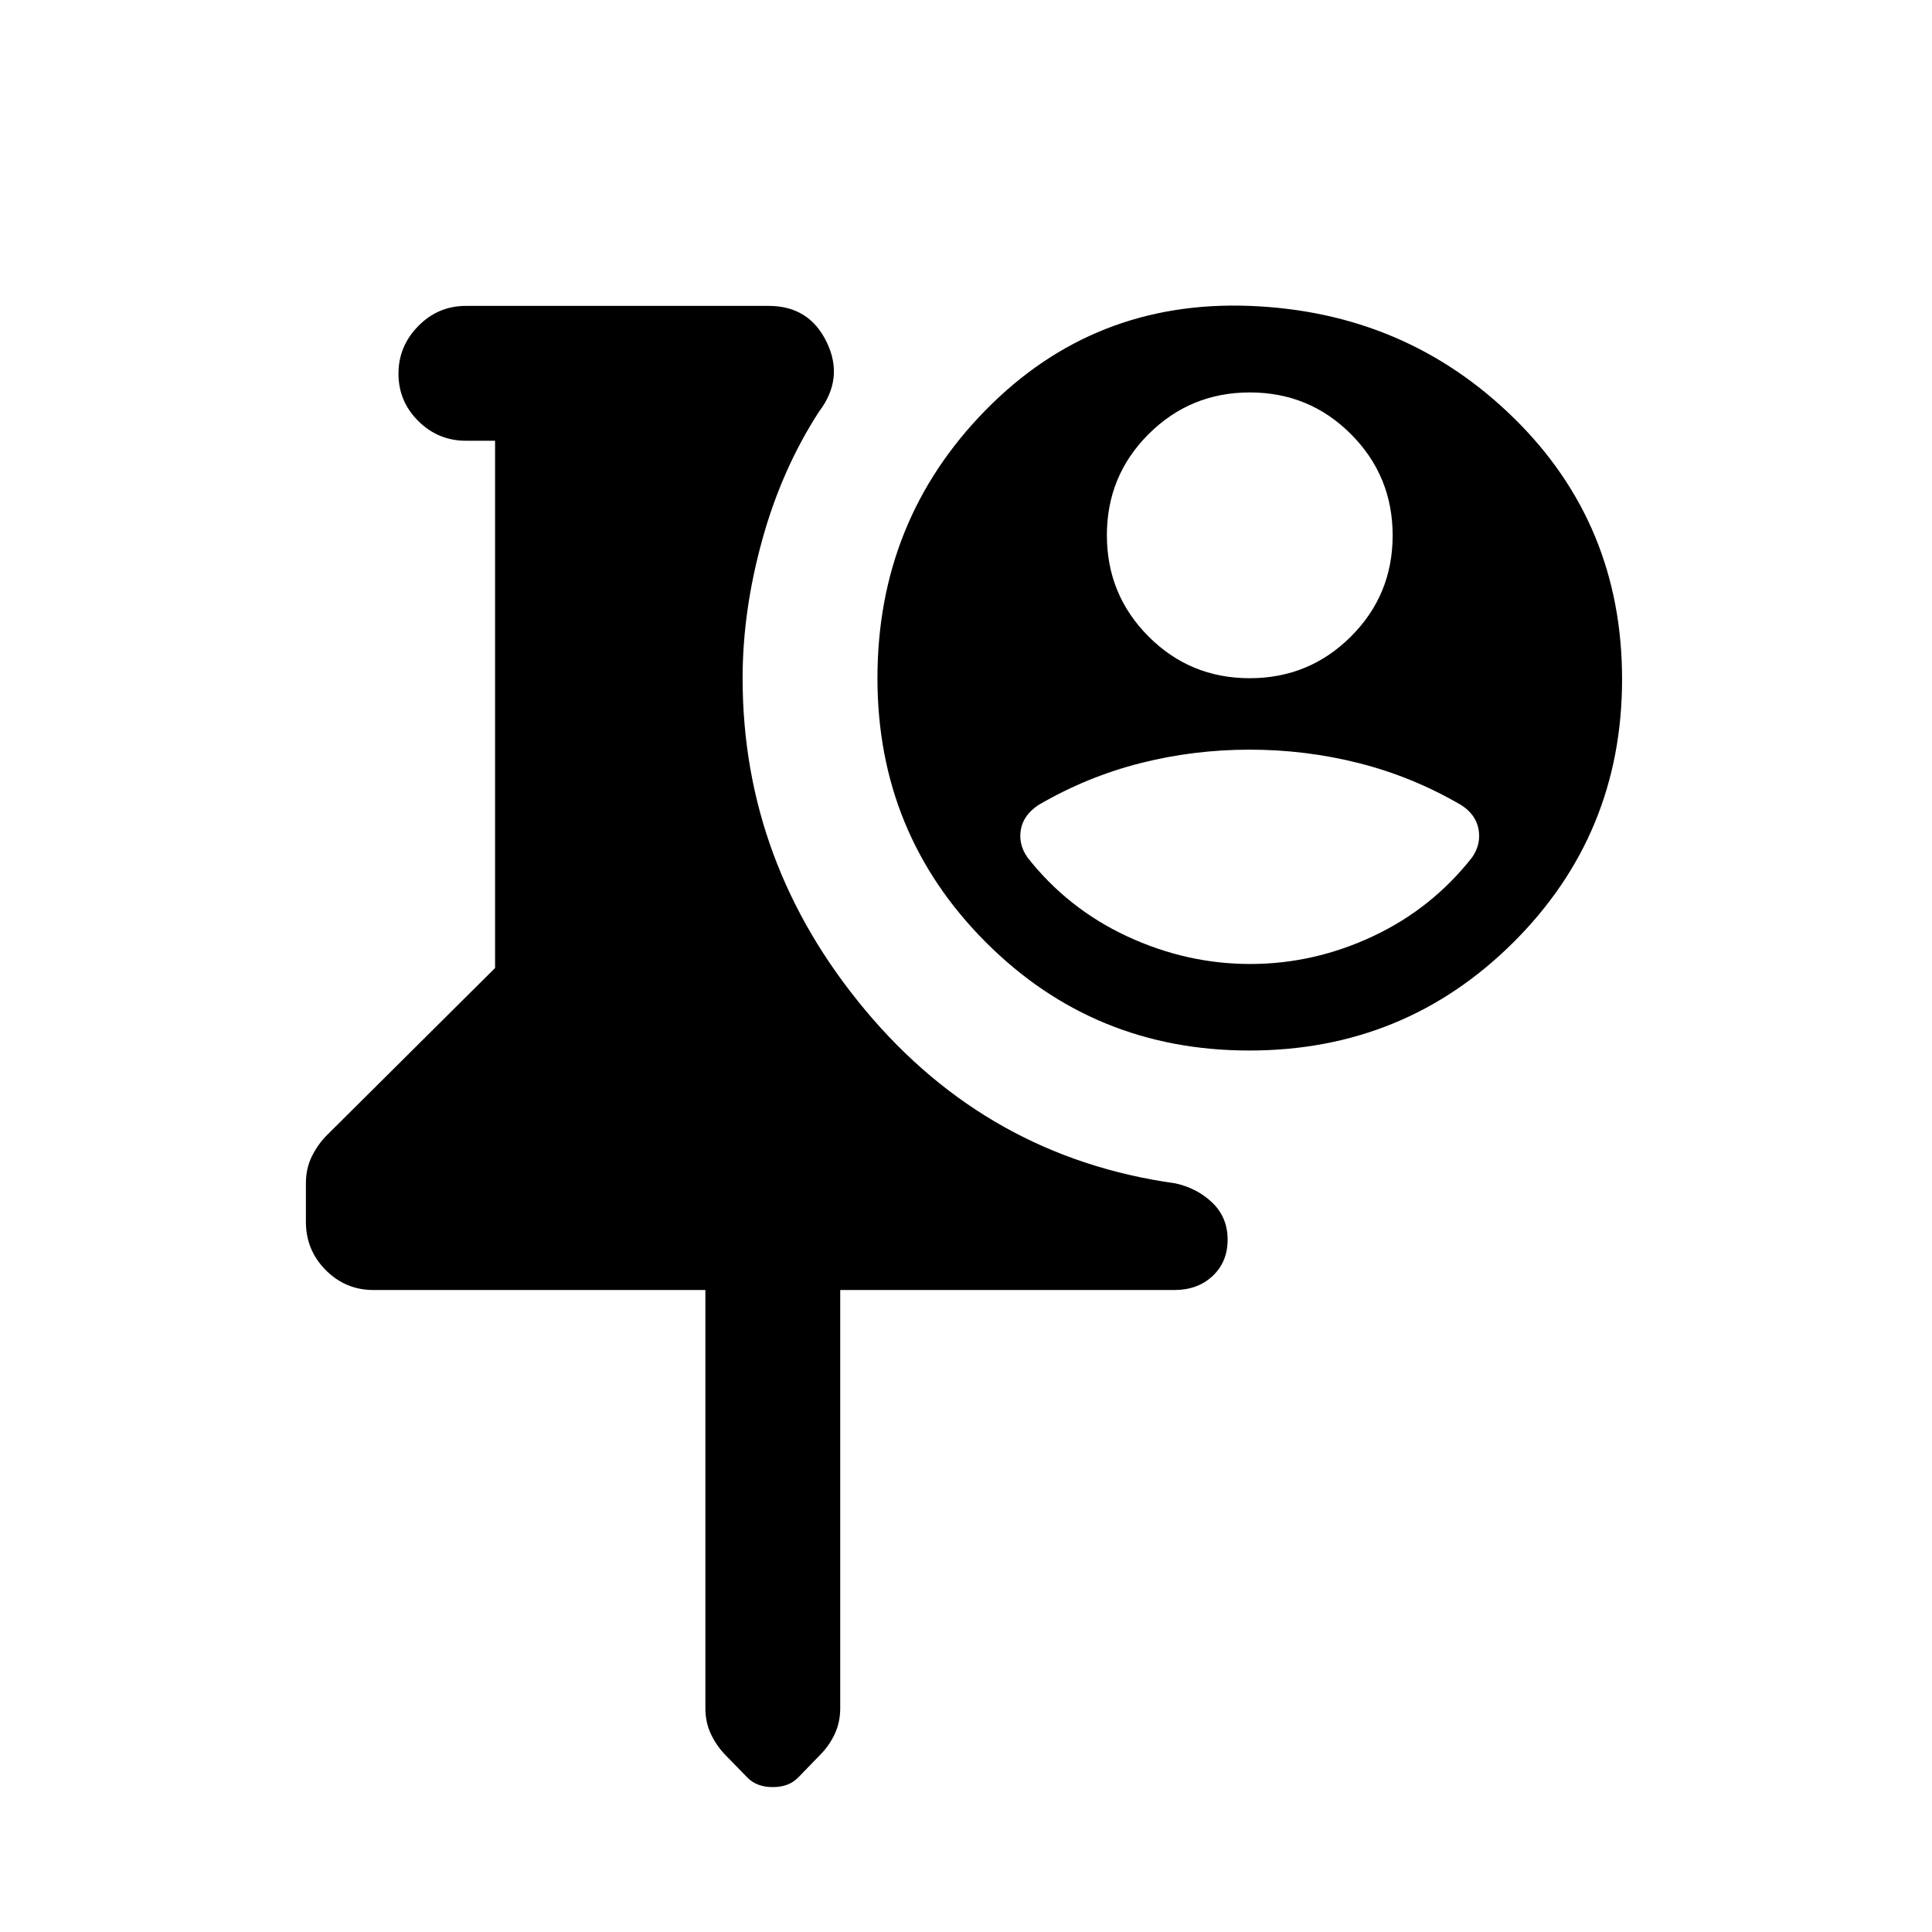 <svg xmlns="http://www.w3.org/2000/svg" height="20" viewBox="0 -960 960 960" width="20"><path d="M185.5-319q-13.8 0-23.65-9.9-9.85-9.91-9.85-24.02V-372q0-7.48 3-13.49t7.5-10.51l83.5-83v-262h-14.5q-13.8 0-23.65-9.79-9.85-9.79-9.85-23.5t9.85-23.71q9.85-10 23.65-10H382q20.06 0 28.78 18 8.72 18-3.78 34.5-18.5 28.5-28.25 63.75T369-623q0 92 61 165t154 86q11 2.43 18.5 9.71Q610-355 610-344t-7.42 18q-7.42 7-19.08 7h-166v207.85q0 6.96-2.75 12.81-2.75 5.86-7.33 10.42l-10.79 11.14Q392-72 384-72t-12.62-4.73l-10.76-11.04q-4.62-4.73-7.37-10.58t-2.75-12.8V-319h-165ZM621-808q77.5 3 131.25 55.75T806-622.52q0 76.98-53.98 130.75Q698.05-438 620.77-438q-77.27 0-131.02-53.91Q436-545.82 436-623q0-78.42 53.75-133.21Q543.5-811 621-808Zm.06 43q-29.56 0-50.31 20.69Q550-723.62 550-694.06t20.69 50.31Q591.38-623 620.94-623t50.31-20.69Q692-664.38 692-693.94t-20.69-50.31Q650.62-765 621.06-765Zm-.11 177.5q-27.95 0-54.45 6.75Q540-574 516-560q-7.5 5-8.75 12.25T510.5-534q20 25.5 49.55 39.25Q589.6-481 621.21-481q31.62 0 60.95-13.75Q711.5-508.5 731.5-534q4.5-6.5 3.18-13.91-1.32-7.4-8.68-12.09-24-14-50.55-20.75-26.55-6.75-54.5-6.75Z"/></svg>